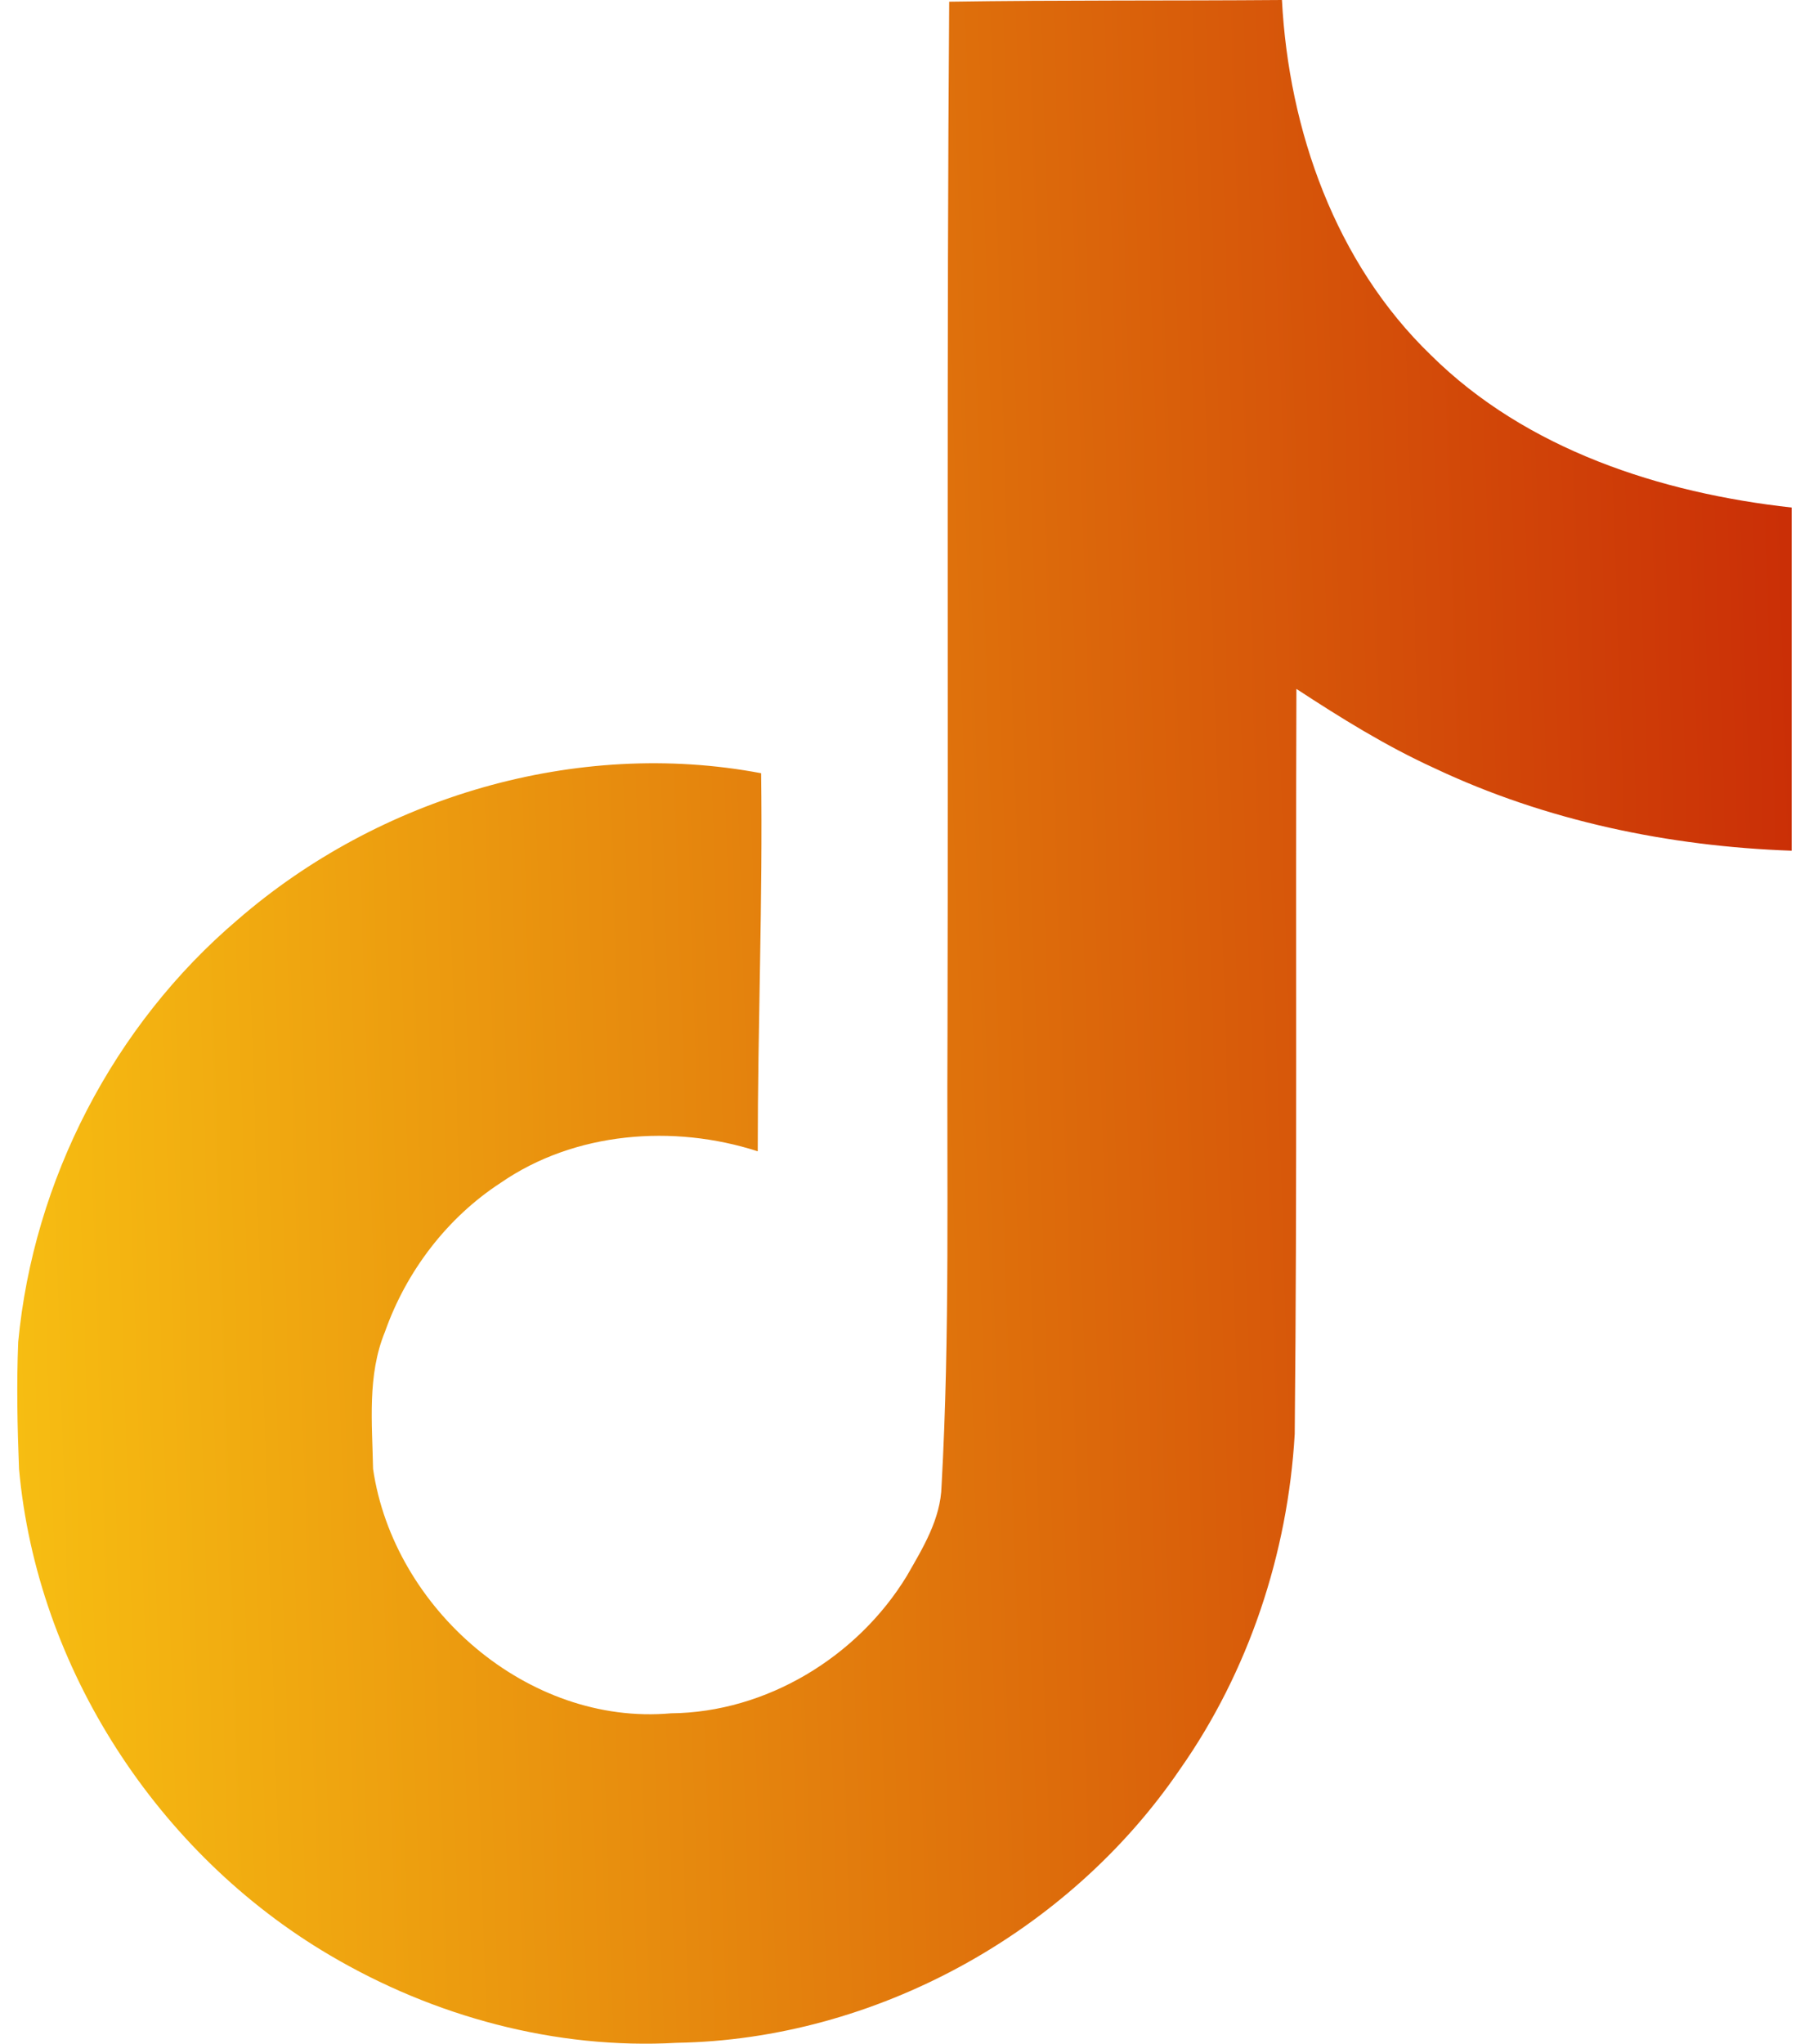 <svg width="31" height="35" viewBox="0 0 31 35" fill="none" xmlns="http://www.w3.org/2000/svg">
<path d="M16.266 0.029C18.176 0 20.072 0.015 21.968 0C22.085 2.231 22.887 4.506 24.52 6.081C26.154 7.7 28.458 8.444 30.703 8.692V14.569C28.604 14.496 26.489 14.058 24.578 13.154C23.747 12.775 22.974 12.294 22.216 11.798C22.201 16.056 22.23 20.315 22.187 24.558C22.07 26.6 21.399 28.627 20.218 30.304C18.308 33.104 14.997 34.927 11.599 34.985C9.514 35.102 7.428 34.533 5.649 33.483C2.703 31.748 0.633 28.569 0.326 25.156C0.297 24.427 0.283 23.698 0.312 22.983C0.574 20.212 1.945 17.558 4.074 15.75C6.495 13.65 9.878 12.644 13.043 13.242C13.072 15.4 12.985 17.558 12.985 19.717C11.541 19.25 9.849 19.381 8.581 20.256C7.662 20.854 6.962 21.773 6.597 22.808C6.291 23.552 6.378 24.369 6.393 25.156C6.743 27.548 9.047 29.56 11.497 29.342C13.13 29.327 14.691 28.379 15.537 26.994C15.814 26.512 16.12 26.017 16.135 25.448C16.28 22.837 16.222 20.242 16.237 17.631C16.251 11.754 16.222 5.892 16.266 0.029Z" fill="url(#paint0_linear)"/>
<defs>
<linearGradient id="paint0_linear" x1="-6.263" y1="2.405" x2="34.019" y2="1.101" gradientUnits="userSpaceOnUse">
<stop stop-color="#FFD814"/>
<stop offset="1" stop-color="#C51E05"/>
</linearGradient>
</defs>
</svg>
